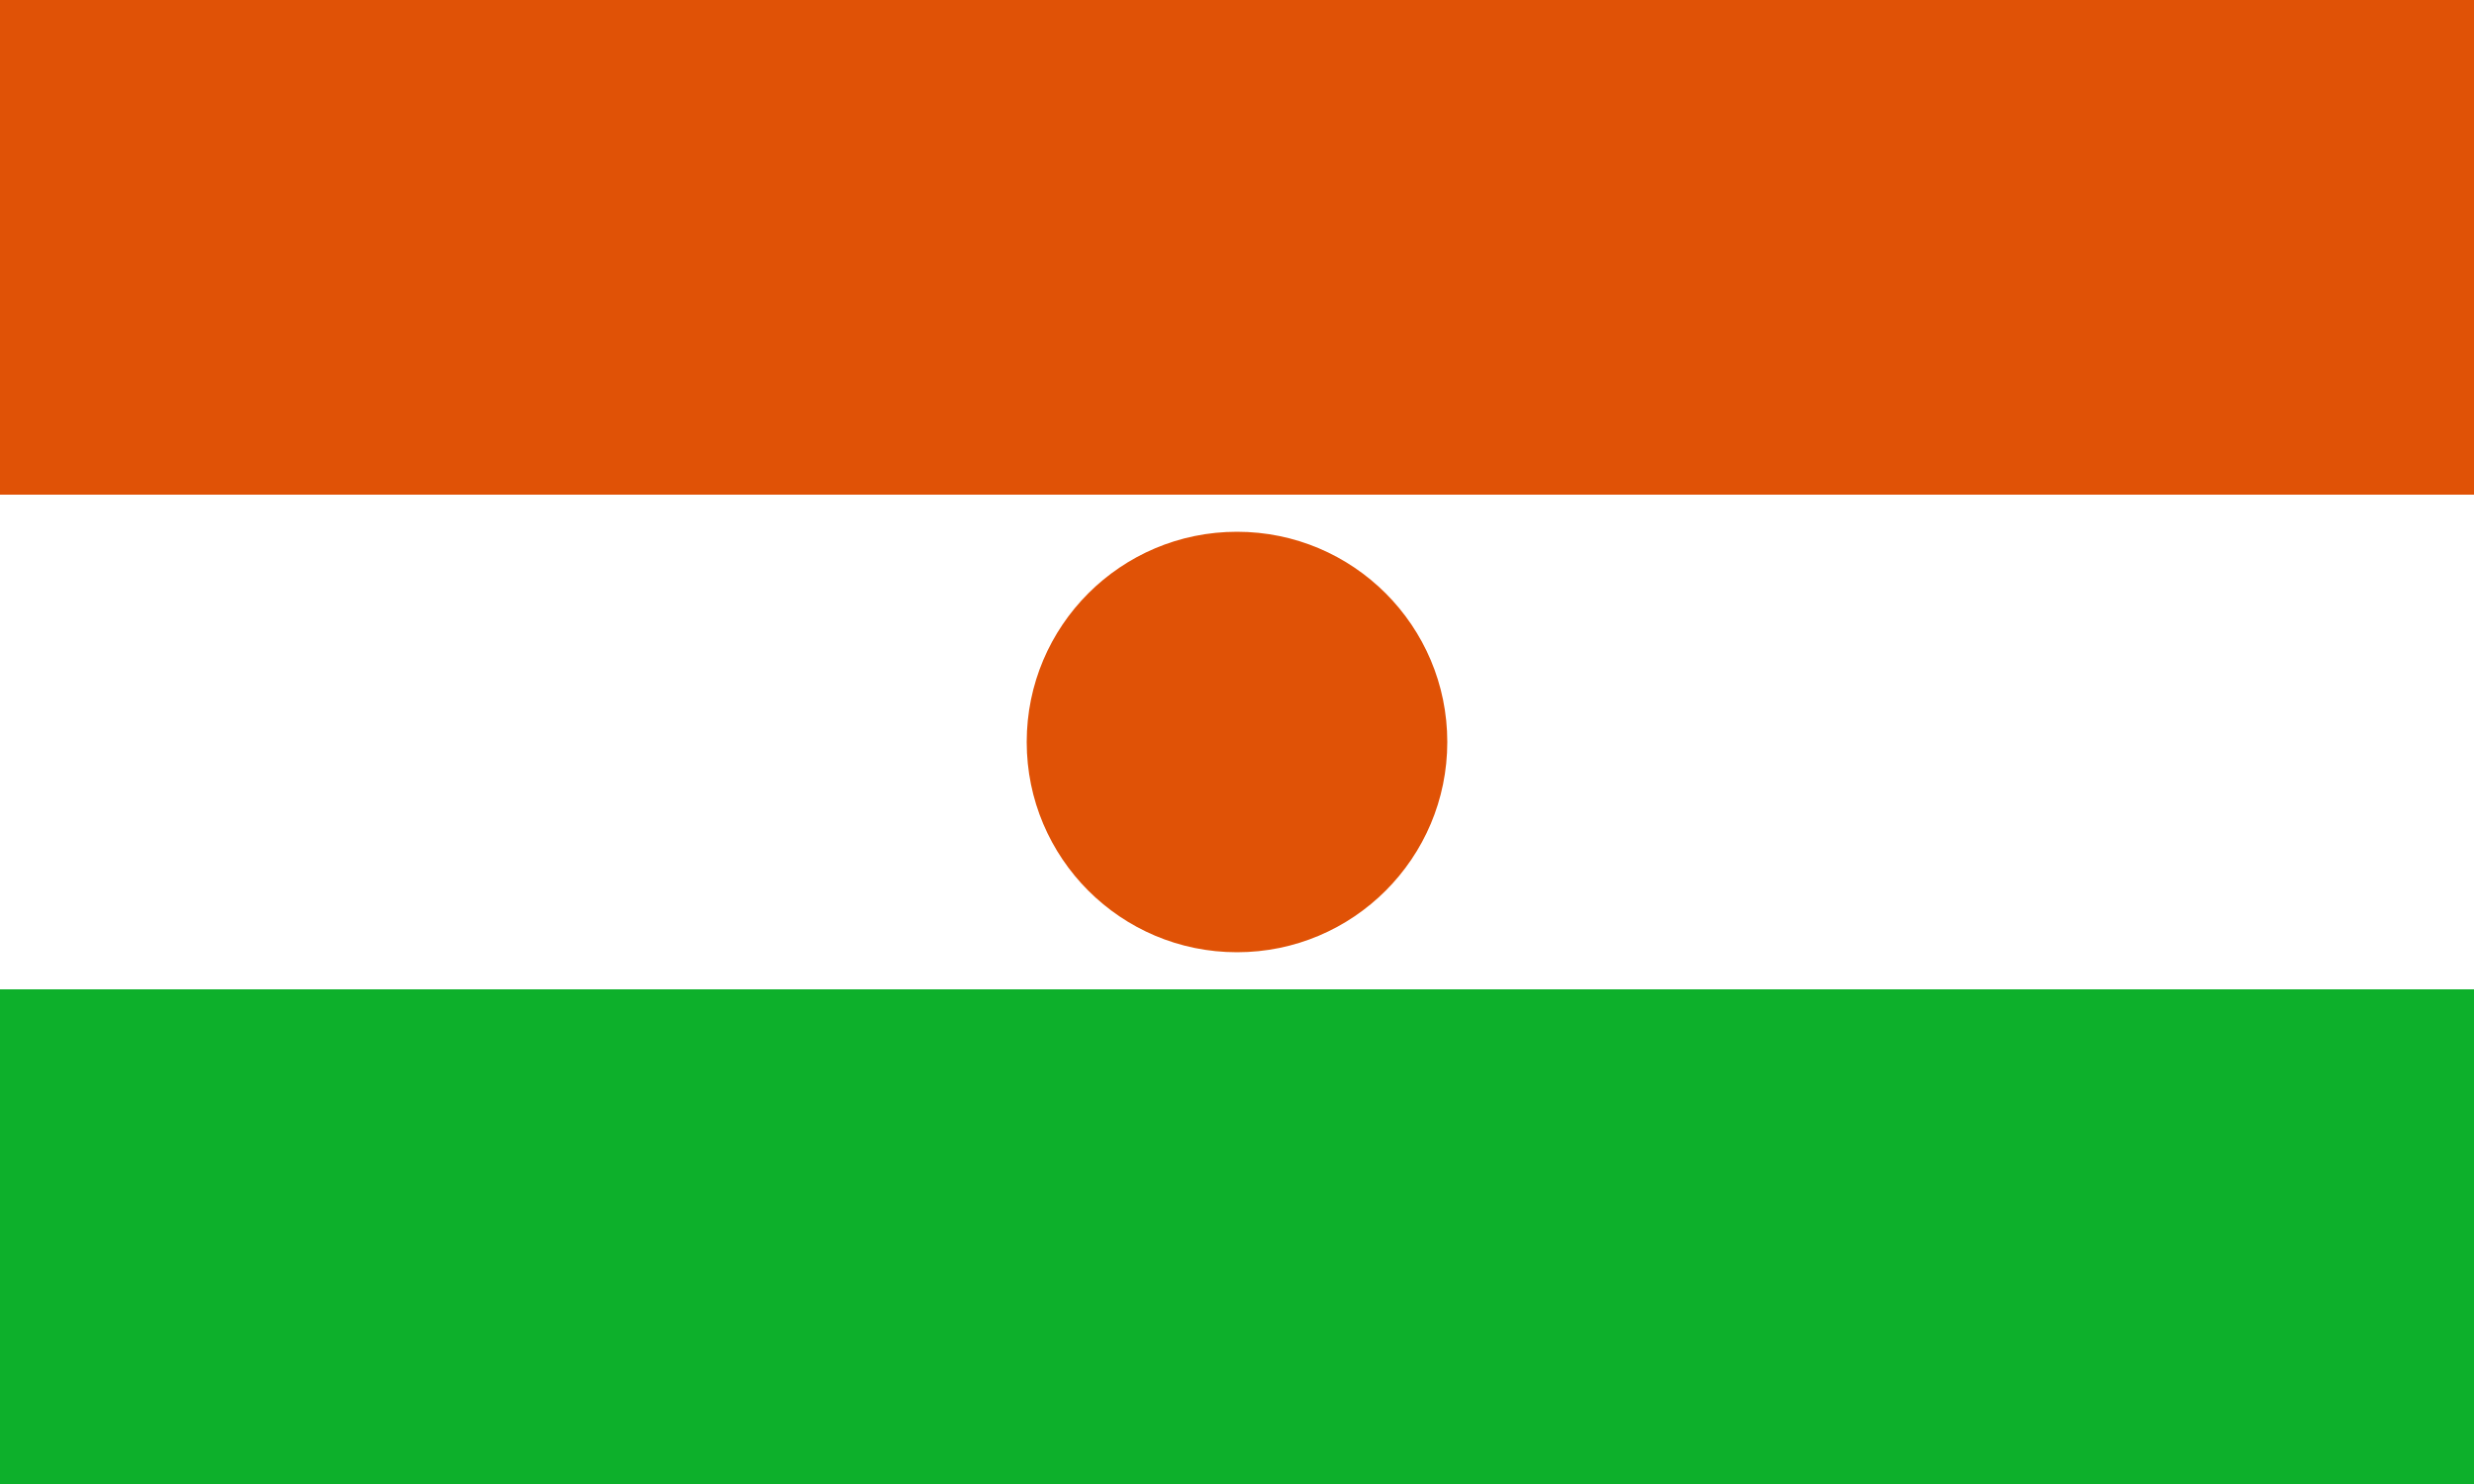 <?xml version="1.0" encoding="UTF-8" standalone="no"?>
<svg
   width="1000"
   height="600"
   version="1.1"
   id="svg3"
   sodipodi:docname="ne.svg"
   inkscape:version="1.3.2 (091e20e, 2023-11-25, custom)"
   xmlns:inkscape="http://www.inkscape.org/namespaces/inkscape"
   xmlns:sodipodi="http://sodipodi.sourceforge.net/DTD/sodipodi-0.dtd"
   xmlns="http://www.w3.org/2000/svg"
   xmlns:svg="http://www.w3.org/2000/svg">
  <defs
     id="defs3" />
  <sodipodi:namedview
     id="namedview3"
     pagecolor="#505050"
     bordercolor="#eeeeee"
     borderopacity="1"
     inkscape:showpageshadow="0"
     inkscape:pageopacity="0"
     inkscape:pagecheckerboard="0"
     inkscape:deskcolor="#505050"
     inkscape:zoom="0.35974058"
     inkscape:cx="-255.73985"
     inkscape:cy="821.42527"
     inkscape:window-width="2560"
     inkscape:window-height="1417"
     inkscape:window-x="3832"
     inkscape:window-y="313"
     inkscape:window-maximized="1"
     inkscape:current-layer="svg3" />
  <path
     fill="#0db02b"
     d="M 0,0 H 1000 V 600 H 0 Z"
     id="path1"
     style="stroke-width:1" />
  <path
     fill="#ffffff"
     d="M 0,0 H 1000 V 400 H 0 Z"
     id="path2"
     style="stroke-width:1" />
  <path
     fill="#e05206"
     d="M 0,0 H 1000 V 200 H 0 Z"
     id="path3"
     style="stroke-width:1" />
  <circle
     cx="500"
     cy="300"
     r="85"
     fill="#e05206"
     id="circle3" />
</svg>
